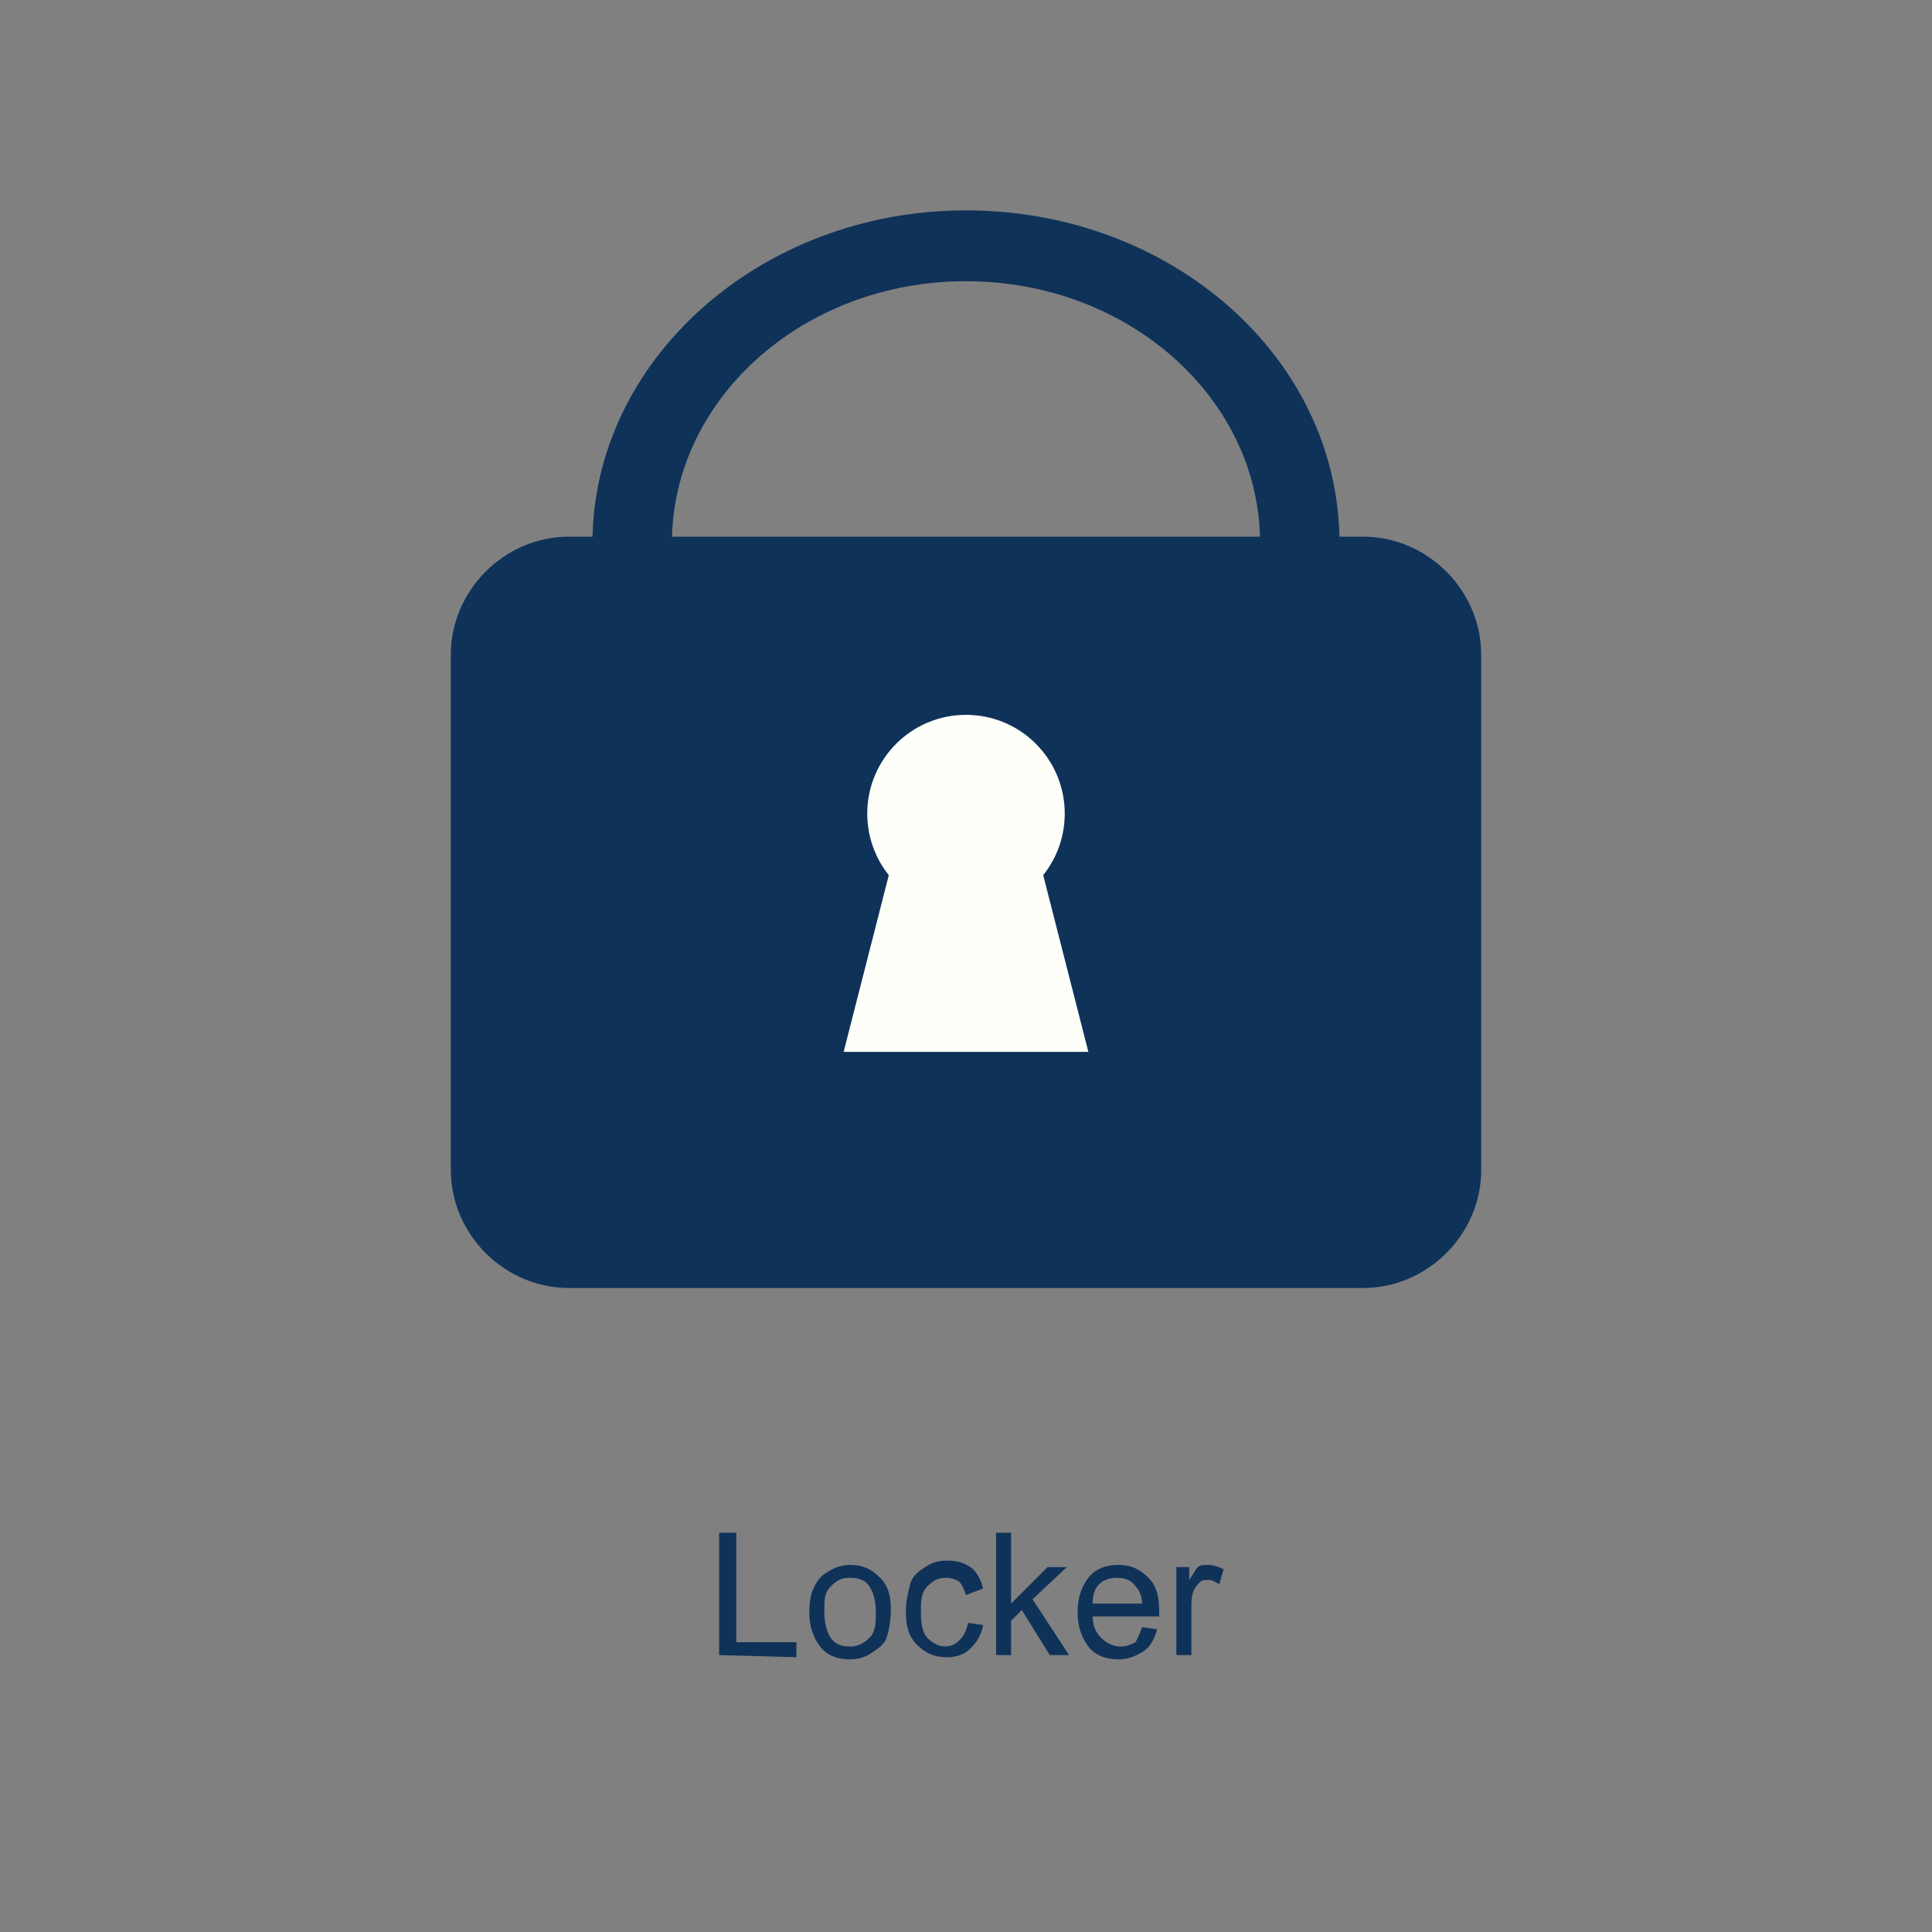 <?xml version="1.0" encoding="utf-8"?>
<!-- Generator: Adobe Illustrator 19.2.1, SVG Export Plug-In . SVG Version: 6.00 Build 0)  -->
<svg version="1.1" id="图层_1" xmlns="http://www.w3.org/2000/svg" xmlns:xlink="http://www.w3.org/1999/xlink" x="0px" y="0px"
	 viewBox="0 0 90 90" style="enable-background:new 0 0 90 90;" xml:space="preserve">
<rect x="0" y="0" width="90" height="90" fill="#808080" stroke="none"/>
<style type="text/css">
	.st0{display:none;fill:#00325F;}
	.st1{fill:#0F3259;}
	.st2{fill:#FFFFFA;}
	.st3{enable-background:new    ;}
</style>
<path class="st0" d="M90,81c0,4.7-3.3,9-7.7,9H8.5C4.1,90,0,85.7,0,81V8.6C0,3.8,4.1,0,8.5,0h73.8C86.7,0,90,3.8,90,8.6V81z"/>
<g id="icon">
	<path class="st1" d="M69,54.5c0,3-2.5,5.5-5.5,5.5h-37c-3,0-5.5-2.5-5.5-5.5v-24c0-3,2.5-5.5,5.5-5.5h37c3,0,5.5,2.5,5.5,5.5V54.5z
		"/>
	<path class="st1" d="M62.4,25.3c0,8.6-7.8,15.5-17.4,15.5s-17.4-7-17.4-15.5S35.4,9.8,45,9.8S62.4,16.7,62.4,25.3z M45,13.1
		c-7.6,0-13.7,5.5-13.7,12.2S37.4,37.5,45,37.5S58.7,32,58.7,25.3S52.6,13.1,45,13.1z"/>
	<circle class="st2" cx="45" cy="37.9" r="4.6"/>
	<polygon class="st2" points="50.7,49 39.3,49 41.6,40 48.4,40 	"/>
</g>
<g class="st3">
	<path class="st1" d="M33.5,77.1v-5.7h0.8v5.1h2.8v0.7L33.5,77.1L33.5,77.1z"/>
	<path class="st1" d="M37.7,75.1c0-0.8,0.2-1.3,0.6-1.7c0.4-0.3,0.8-0.5,1.3-0.5c0.6,0,1,0.2,1.4,0.6s0.5,0.9,0.5,1.5
		c0,0.5-0.1,1-0.2,1.3s-0.4,0.5-0.7,0.7s-0.6,0.3-1,0.3c-0.6,0-1.1-0.2-1.4-0.6S37.7,75.8,37.7,75.1z M38.4,75.1
		c0,0.5,0.1,0.9,0.3,1.2s0.5,0.4,0.9,0.4c0.3,0,0.6-0.1,0.9-0.4s0.3-0.7,0.3-1.2s-0.1-0.9-0.3-1.2s-0.5-0.4-0.9-0.4
		s-0.6,0.1-0.9,0.4S38.4,74.5,38.4,75.1z"/>
	<path class="st1" d="M45.1,75.6l0.7,0.1c-0.1,0.5-0.3,0.8-0.6,1.1s-0.7,0.4-1.1,0.4c-0.6,0-1-0.2-1.4-0.6s-0.5-0.9-0.5-1.6
		c0-0.4,0.1-0.8,0.2-1.2s0.4-0.6,0.7-0.8s0.6-0.3,1-0.3c0.5,0,0.8,0.1,1.1,0.3s0.5,0.6,0.6,1L45,74.3c-0.1-0.3-0.2-0.5-0.3-0.6
		s-0.4-0.2-0.6-0.2c-0.4,0-0.6,0.1-0.9,0.4s-0.3,0.7-0.3,1.2c0,0.6,0.1,1,0.3,1.2s0.5,0.4,0.8,0.4s0.5-0.1,0.7-0.3S45,76,45.1,75.6z
		"/>
	<path class="st1" d="M46.4,77.1v-5.7h0.7v3.3l1.7-1.7h0.9l-1.6,1.5l1.7,2.6h-0.9L47.6,75l-0.5,0.5v1.6H46.4z"/>
	<path class="st1" d="M53.2,75.8l0.7,0.1c-0.1,0.4-0.3,0.8-0.6,1s-0.7,0.4-1.2,0.4c-0.6,0-1.1-0.2-1.4-0.6s-0.5-0.9-0.5-1.6
		s0.2-1.2,0.5-1.6s0.8-0.6,1.4-0.6c0.6,0,1,0.2,1.4,0.6s0.5,0.9,0.5,1.6c0,0,0,0.1,0,0.2h-3.1c0,0.5,0.2,0.8,0.4,1s0.5,0.4,0.9,0.4
		c0.3,0,0.5-0.1,0.7-0.2C53,76.3,53.1,76.1,53.2,75.8z M50.9,74.7h2.3c0-0.3-0.1-0.6-0.3-0.8c-0.2-0.3-0.5-0.4-0.9-0.4
		c-0.3,0-0.6,0.1-0.8,0.3S50.9,74.3,50.9,74.7z"/>
	<path class="st1" d="M54.8,77.1V73h0.6v0.6c0.2-0.3,0.3-0.5,0.4-0.6s0.3-0.1,0.5-0.1s0.5,0.1,0.7,0.2l-0.2,0.7
		c-0.2-0.1-0.3-0.2-0.5-0.2s-0.3,0-0.4,0.1c-0.1,0.1-0.2,0.2-0.3,0.4c-0.1,0.3-0.1,0.5-0.1,0.8v2.2H54.8z"/>
</g>
</svg>
